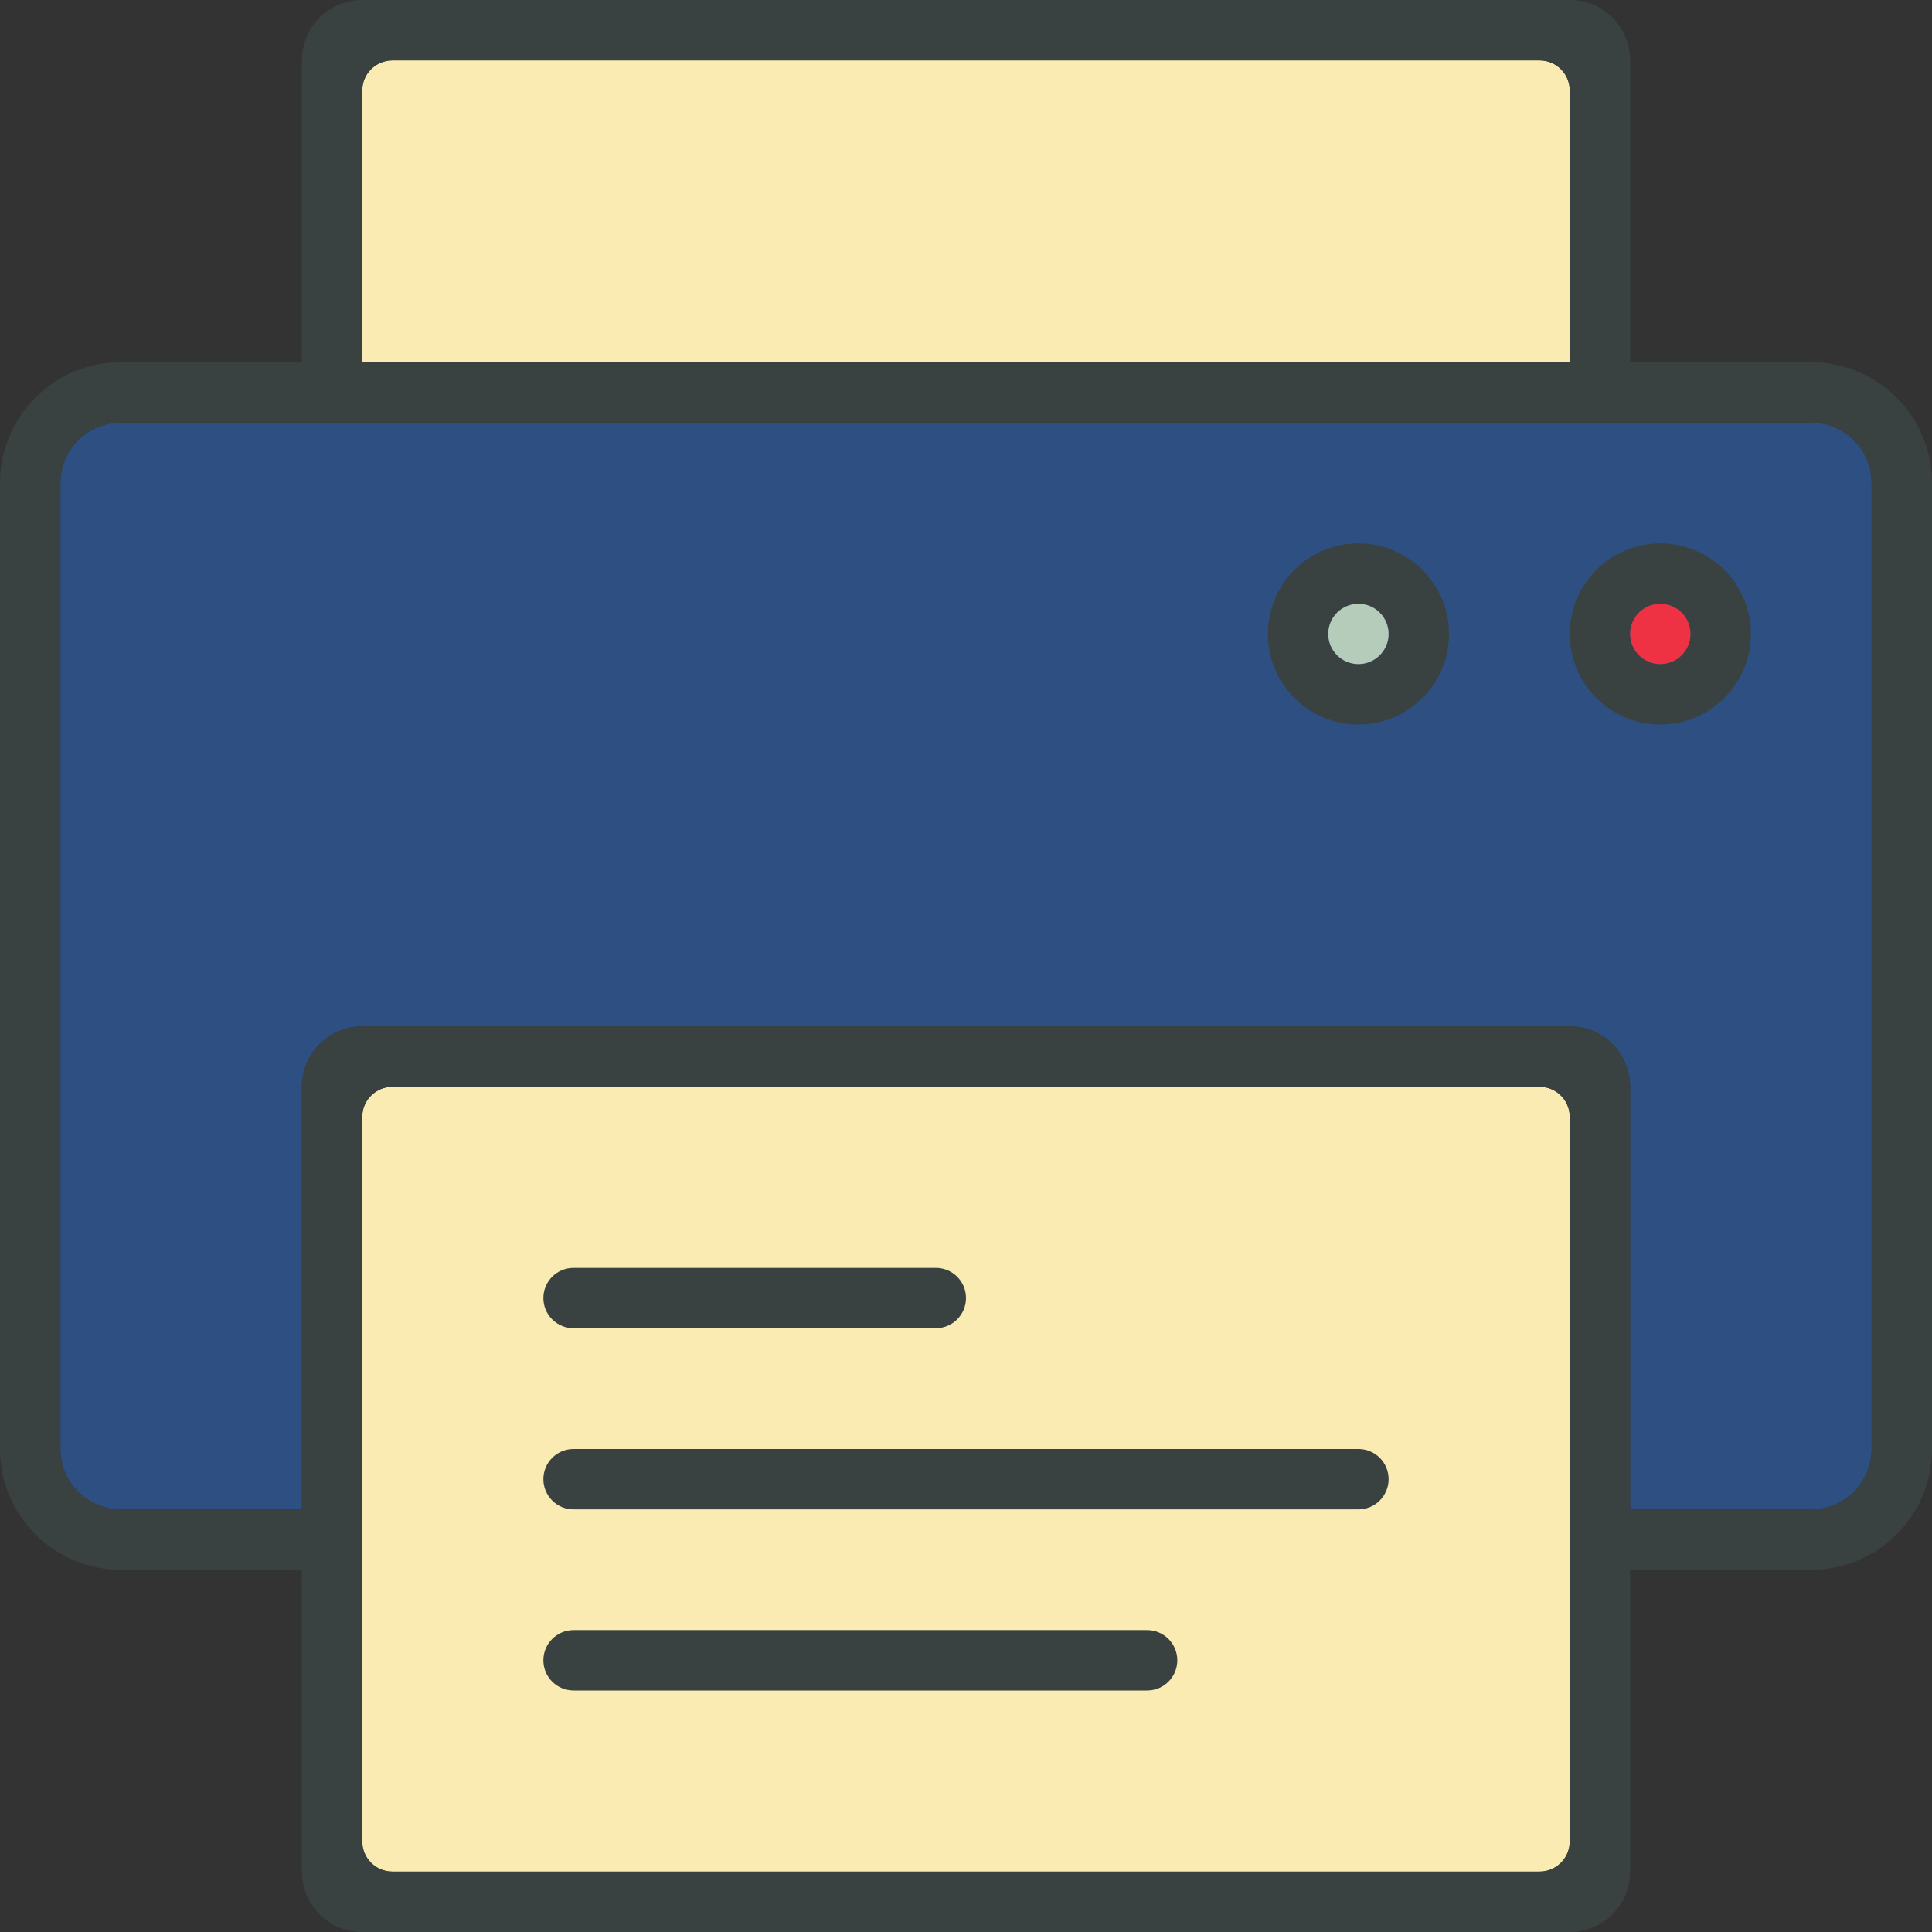 <svg width="35" height="35" viewBox="0 0 35 35" fill="none" xmlns="http://www.w3.org/2000/svg">
<rect x="0" y="0" width="35" height="35" fill="#333333" stroke="none"/>
<path d="M6.562 1.641C6.562 1.338 6.807 1.094 7.109 1.094H27.891C28.193 1.094 28.438 1.338 28.438 1.641V6.562H6.562V1.641Z" fill="#F9EBB2"/>
<path d="M28.438 33.359C28.438 33.662 28.193 33.906 27.891 33.906H7.109C6.807 33.906 6.562 33.662 6.562 33.359V20.234C6.562 19.932 6.807 19.688 7.109 19.688H27.891C28.193 19.688 28.438 19.932 28.438 20.234V33.359Z" fill="#F9EBB2"/>
<path d="M33.906 26.25C33.906 26.854 33.416 27.344 32.812 27.344H29.531V19.688C29.531 19.083 29.042 18.594 28.438 18.594H6.562C5.958 18.594 5.469 19.083 5.469 19.688V27.344H2.188C1.584 27.344 1.094 26.854 1.094 26.25V8.75C1.094 8.146 1.584 7.656 2.188 7.656H32.812C33.416 7.656 33.906 8.146 33.906 8.75V26.25Z" fill="#2B5DAA" fill-opacity="0.667"/>
<path d="M32.812 6.562H29.531V1.094C29.531 0.489 29.042 0 28.438 0H6.562C5.958 0 5.469 0.489 5.469 1.094V6.562H2.188C0.978 6.562 0 7.541 0 8.75V26.25C0 27.459 0.978 28.438 2.188 28.438H5.469V33.906C5.469 34.511 5.958 35 6.562 35H28.438C29.042 35 29.531 34.511 29.531 33.906V28.438H32.812C34.022 28.438 35 27.459 35 26.25V8.75C35 7.541 34.022 6.562 32.812 6.562ZM6.562 1.641C6.562 1.338 6.807 1.094 7.109 1.094H27.891C28.193 1.094 28.438 1.338 28.438 1.641V6.562H6.562V1.641ZM28.438 33.359C28.438 33.662 28.193 33.906 27.891 33.906H7.109C6.807 33.906 6.562 33.662 6.562 33.359V20.234C6.562 19.932 6.807 19.688 7.109 19.688H27.891C28.193 19.688 28.438 19.932 28.438 20.234V33.359ZM33.906 26.25C33.906 26.854 33.416 27.344 32.812 27.344H29.531V19.688C29.531 19.083 29.042 18.594 28.438 18.594H6.562C5.958 18.594 5.469 19.083 5.469 19.688V27.344H2.188C1.584 27.344 1.094 26.854 1.094 26.25V8.75C1.094 8.146 1.584 7.656 2.188 7.656H32.812C33.416 7.656 33.906 8.146 33.906 8.75V26.25Z" fill="#394240"/>
<path d="M10.391 24.062H16.953C17.256 24.062 17.5 23.818 17.5 23.516C17.5 23.213 17.256 22.969 16.953 22.969H10.391C10.088 22.969 9.844 23.213 9.844 23.516C9.844 23.818 10.088 24.062 10.391 24.062Z" fill="#394240"/>
<path d="M24.609 26.25H10.391C10.088 26.25 9.844 26.494 9.844 26.797C9.844 27.099 10.088 27.344 10.391 27.344H24.609C24.912 27.344 25.156 27.099 25.156 26.797C25.156 26.494 24.912 26.25 24.609 26.25Z" fill="#394240"/>
<path d="M20.781 29.531H10.391C10.088 29.531 9.844 29.776 9.844 30.078C9.844 30.381 10.088 30.625 10.391 30.625H20.781C21.084 30.625 21.328 30.381 21.328 30.078C21.328 29.776 21.084 29.531 20.781 29.531Z" fill="#394240"/>
<path d="M30.078 9.844C29.172 9.844 28.438 10.578 28.438 11.484C28.438 12.39 29.172 13.125 30.078 13.125C30.984 13.125 31.719 12.39 31.719 11.484C31.719 10.578 30.984 9.844 30.078 9.844ZM30.078 12.031C29.776 12.031 29.531 11.787 29.531 11.484C29.531 11.182 29.776 10.938 30.078 10.938C30.381 10.938 30.625 11.182 30.625 11.484C30.625 11.787 30.381 12.031 30.078 12.031Z" fill="#394240"/>
<path d="M24.609 9.844C23.703 9.844 22.969 10.578 22.969 11.484C22.969 12.39 23.703 13.125 24.609 13.125C25.515 13.125 26.25 12.39 26.25 11.484C26.25 10.578 25.515 9.844 24.609 9.844ZM24.609 12.031C24.307 12.031 24.062 11.787 24.062 11.484C24.062 11.182 24.307 10.938 24.609 10.938C24.912 10.938 25.156 11.182 25.156 11.484C25.156 11.787 24.912 12.031 24.609 12.031Z" fill="#394240"/>
<path d="M24.609 12.031C24.911 12.031 25.156 11.786 25.156 11.484C25.156 11.182 24.911 10.938 24.609 10.938C24.307 10.938 24.062 11.182 24.062 11.484C24.062 11.786 24.307 12.031 24.609 12.031Z" fill="#B4CCB9"/>
<path d="M30.078 12.031C30.38 12.031 30.625 11.786 30.625 11.484C30.625 11.182 30.38 10.938 30.078 10.938C29.776 10.938 29.531 11.182 29.531 11.484C29.531 11.786 29.776 12.031 30.078 12.031Z" fill="#EE3244"/>
</svg>
